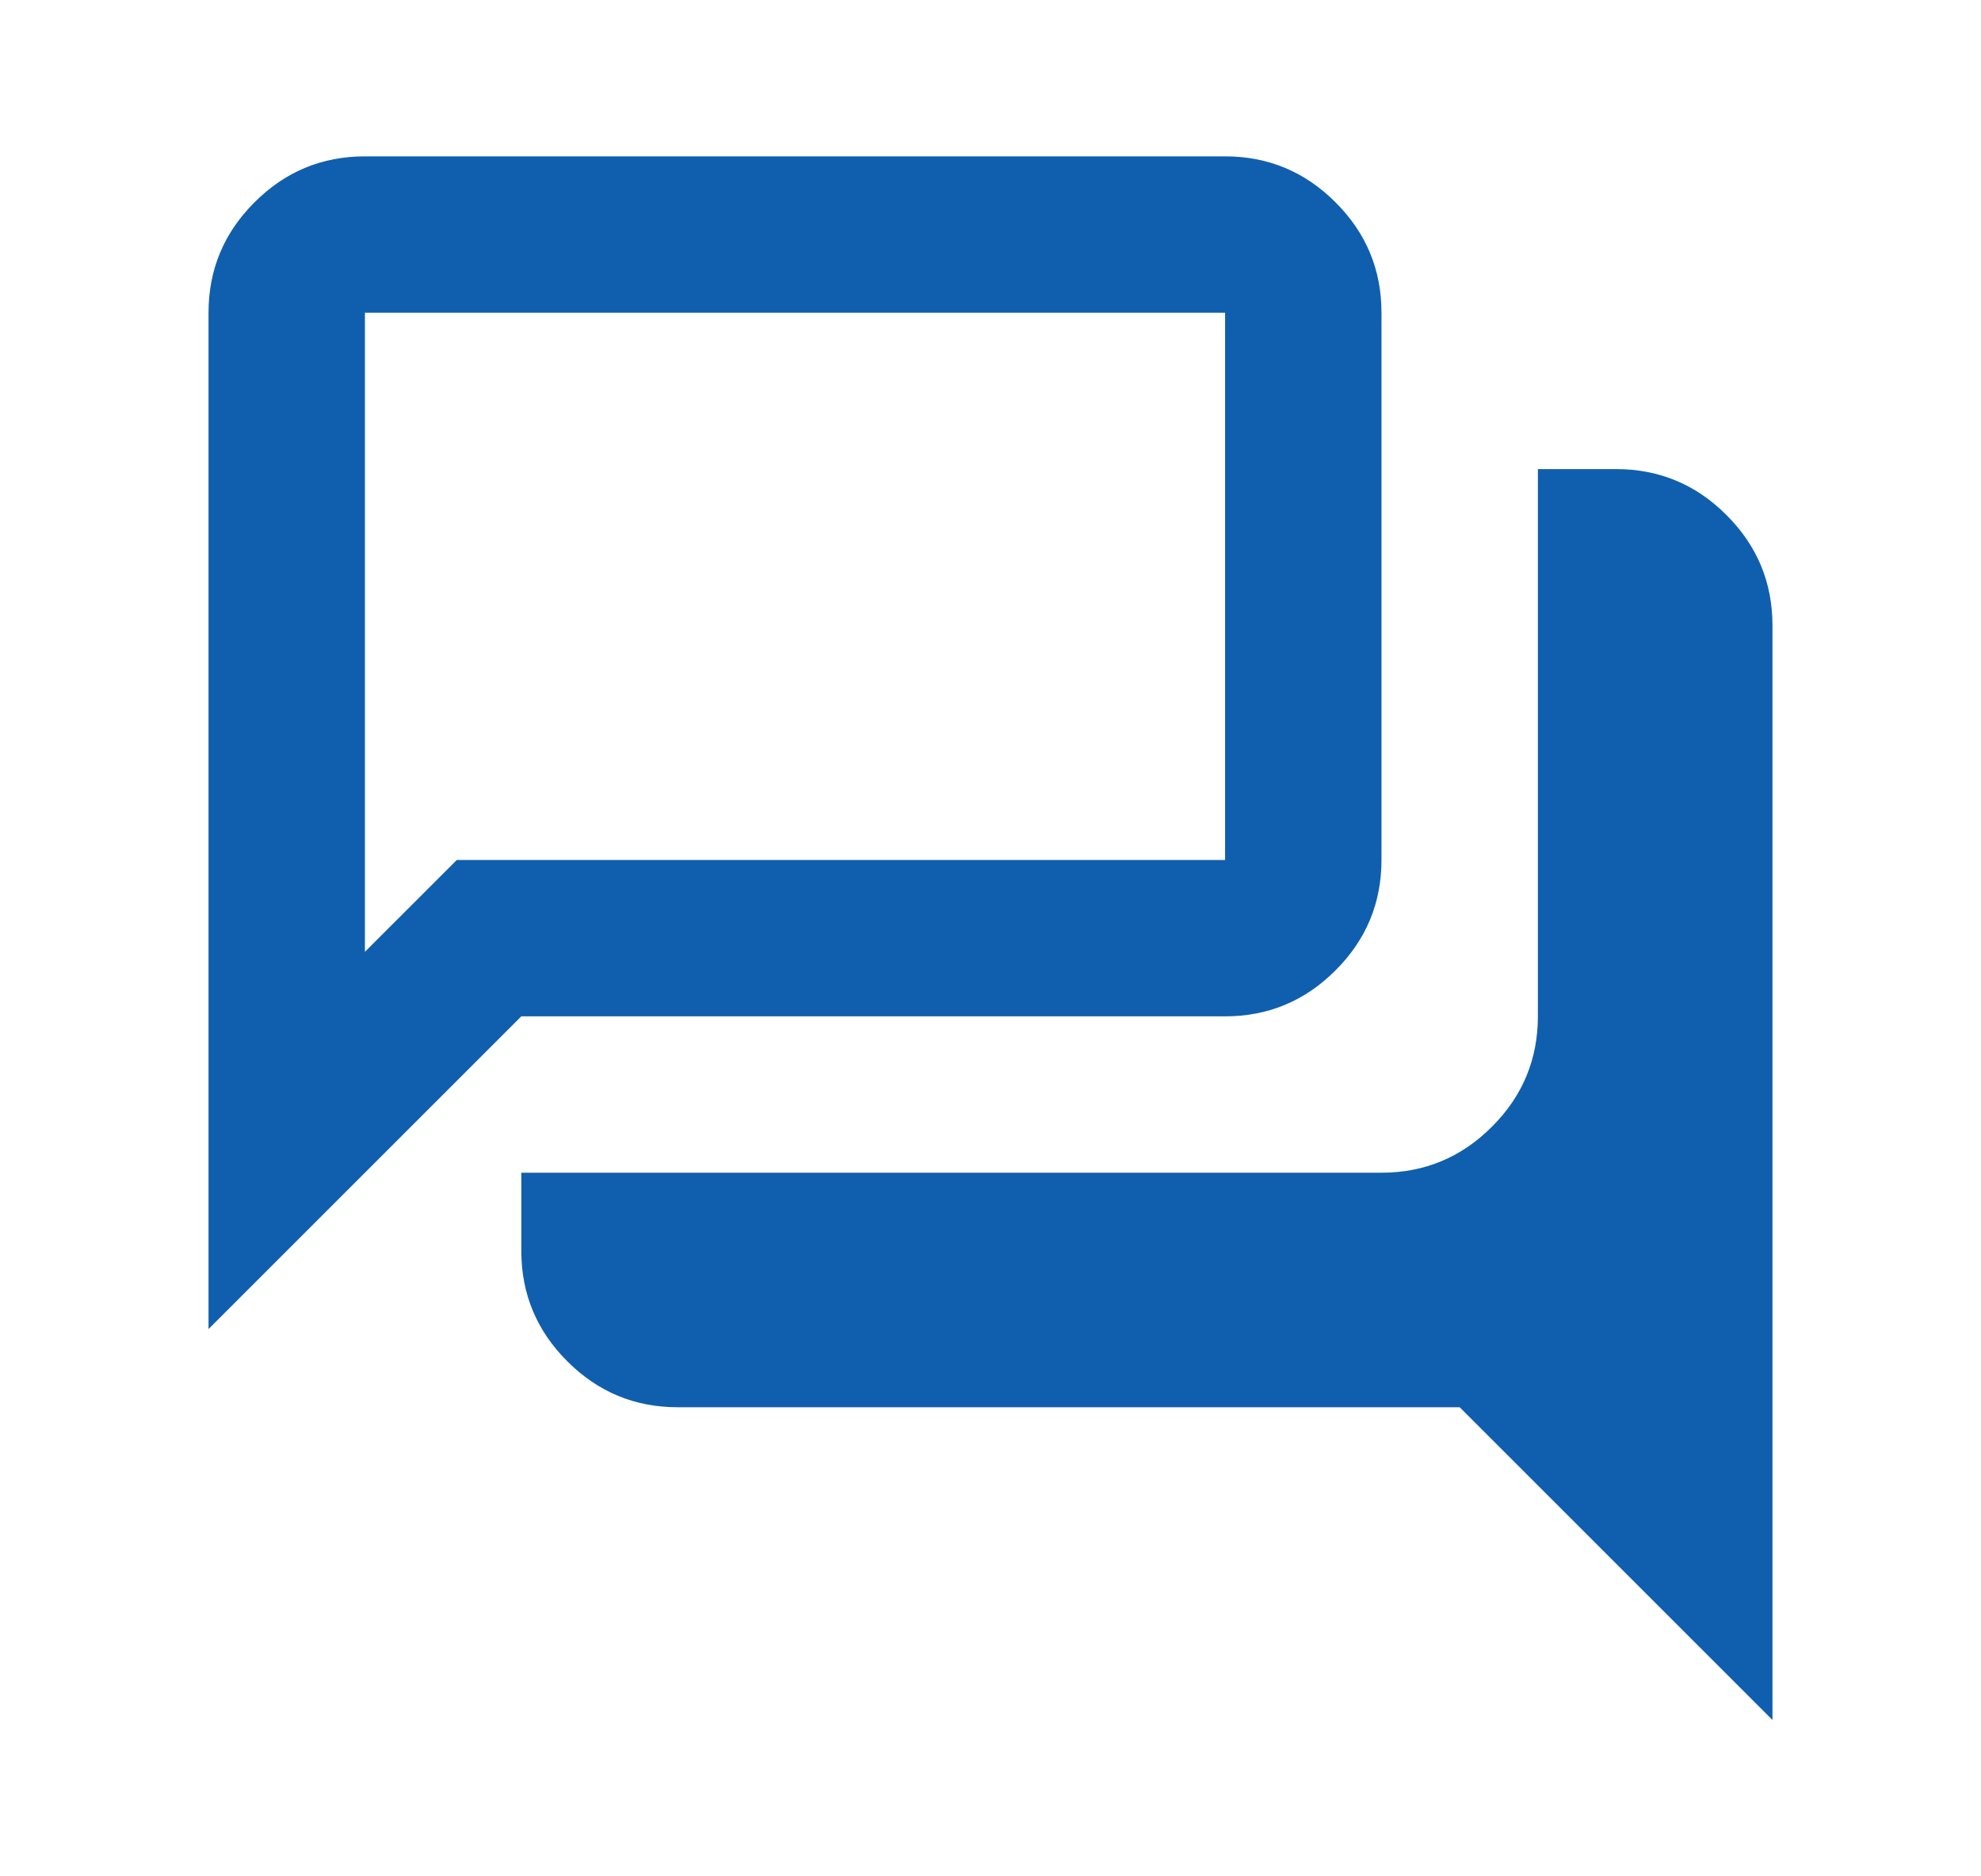 <svg width="19" height="18" viewBox="0 0 19 18" fill="none" xmlns="http://www.w3.org/2000/svg">
<g id="forum">
<path id="Union" d="M17 16.5L14 13.5H6.5C6.088 13.5 5.734 13.353 5.441 13.059C5.147 12.766 5 12.412 5 12V11.25H13.25C13.662 11.25 14.016 11.103 14.309 10.809C14.603 10.516 14.75 10.162 14.75 9.75V4.5H15.5C15.912 4.5 16.266 4.647 16.559 4.941C16.853 5.234 17 5.588 17 6V16.5ZM3.5 9.131L4.381 8.25H11.75V3H3.5V9.131ZM2 12.75V3C2 2.587 2.147 2.234 2.441 1.941C2.734 1.647 3.087 1.5 3.5 1.5H11.75C12.162 1.5 12.516 1.647 12.809 1.941C13.103 2.234 13.25 2.587 13.25 3V8.25C13.25 8.662 13.103 9.016 12.809 9.309C12.516 9.603 12.162 9.75 11.75 9.75H5L2 12.75Z" fill="#105FAE"/>
</g>
</svg>
